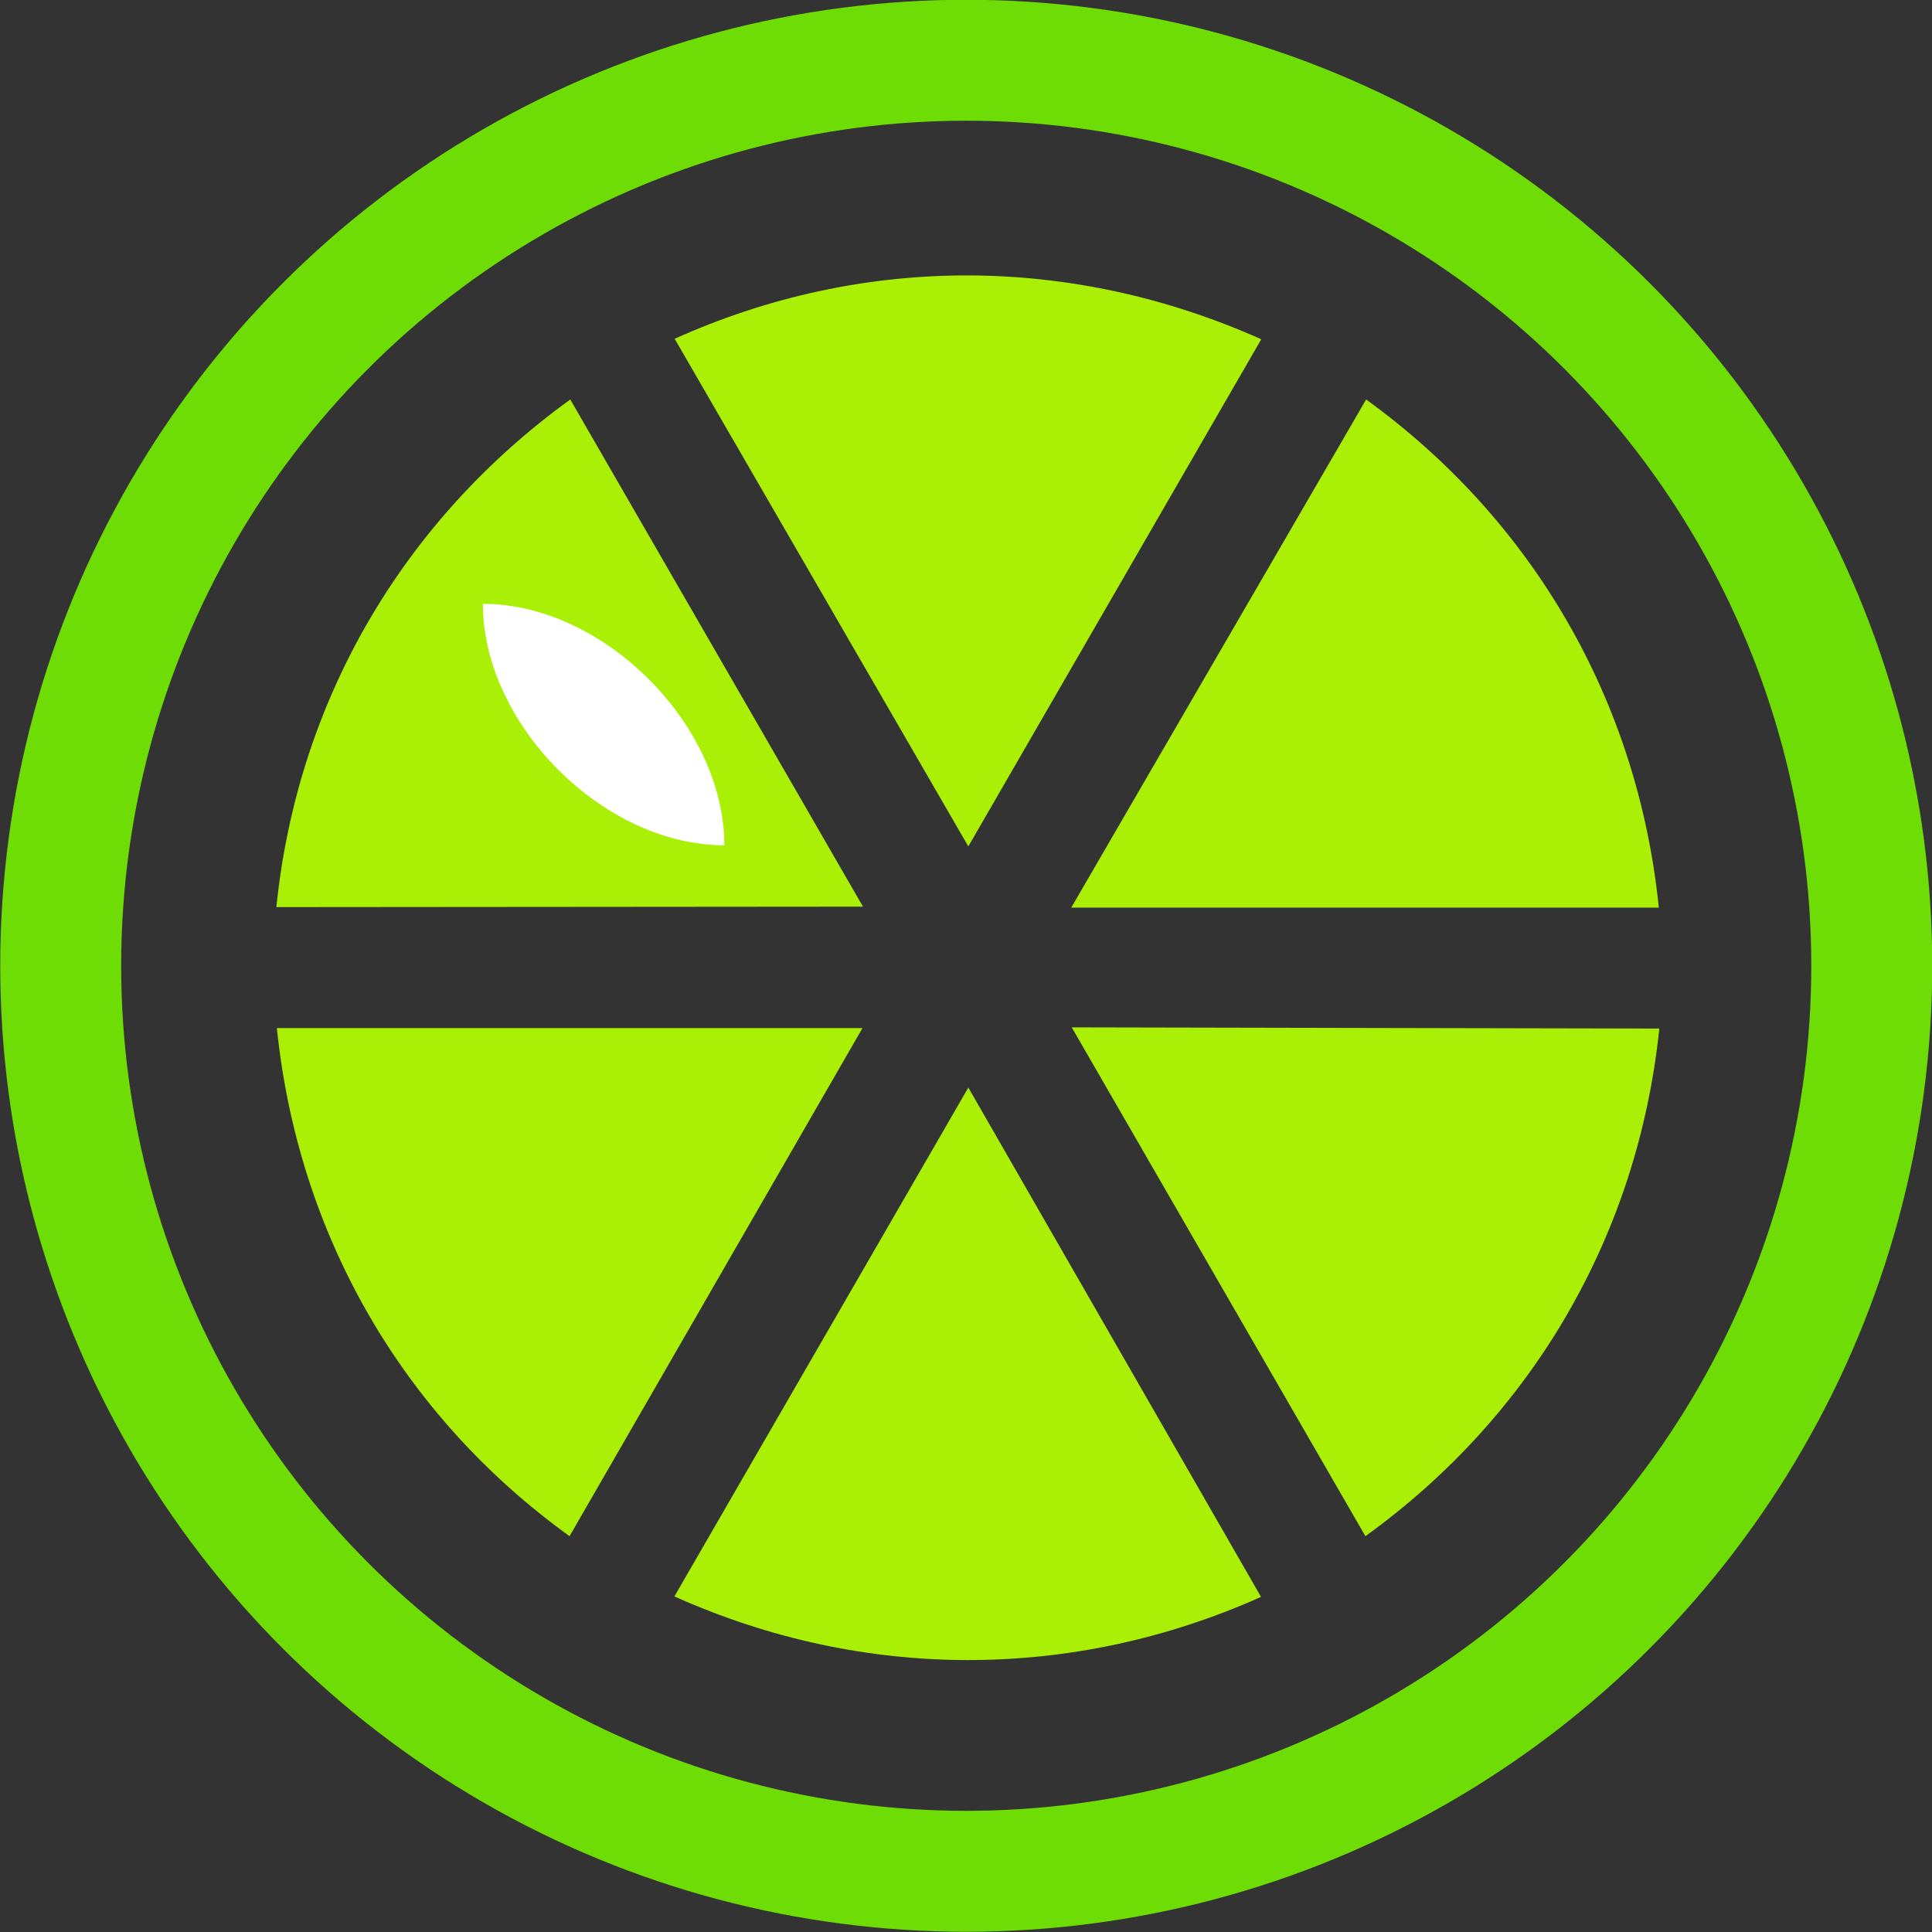 <?xml version="1.0" encoding="UTF-8" standalone="no"?>
<!-- Created with Inkscape (http://www.inkscape.org/) -->

<svg
   xmlns:dc="http://purl.org/dc/elements/1.1/"
   xmlns:cc="http://creativecommons.org/ns#"
   xmlns:rdf="http://www.w3.org/1999/02/22-rdf-syntax-ns#"
   xmlns:svg="http://www.w3.org/2000/svg"
   xmlns="http://www.w3.org/2000/svg"
   xmlns:sodipodi="http://sodipodi.sourceforge.net/DTD/sodipodi-0.dtd"
   xmlns:inkscape="http://www.inkscape.org/namespaces/inkscape"
   width="16"
   height="16"
   viewBox="0 0 4.233 4.233"
   version="1.1"
   id="svg8"
   inkscape:version="0.92.2 (5c3e80d, 2017-08-06)"
   sodipodi:docname="lime.svg">
  <rect x="0" y="0" width="4.233" height="4.233" fill="#333333" stroke="none"/>
  <defs
     id="defs2" />
  <sodipodi:namedview
     id="base"
     pagecolor="#ffffff"
     bordercolor="#666666"
     borderopacity="1.0"
     inkscape:pageopacity="0.0"
     inkscape:pageshadow="2"
     inkscape:zoom="15.839192"
     inkscape:cx="3.1622627"
     inkscape:cy="4.3244987"
     inkscape:document-units="px"
     inkscape:current-layer="layer1"
     showgrid="true"
     units="px"
     inkscape:snap-bbox="true"
     inkscape:bbox-paths="true"
     inkscape:bbox-nodes="true"
     inkscape:snap-bbox-edge-midpoints="true"
     inkscape:snap-bbox-midpoints="true"
     inkscape:object-paths="true"
     inkscape:snap-intersection-paths="true"
     inkscape:snap-smooth-nodes="true"
     inkscape:snap-midpoints="true"
     inkscape:snap-object-midpoints="true"
     inkscape:snap-center="true"
     inkscape:snap-text-baseline="true"
     inkscape:window-width="1280"
     inkscape:window-height="935"
     inkscape:window-x="0"
     inkscape:window-y="0"
     inkscape:window-maximized="1">
    <inkscape:grid
       type="xygrid"
       id="grid815"
       originx="0.132"
       originy="0.132"
       dotted="true" />
    <inkscape:grid
       type="xygrid"
       id="grid819" />
  </sodipodi:namedview>
  <g
     inkscape:label="Layer 1"
     inkscape:groupmode="layer"
     id="layer1"
     transform="translate(0,-292.767)">
    <circle
       style="opacity:1;vector-effect:none;fill:none;fill-opacity:1;fill-rule:evenodd;stroke:#6edc05;stroke-width:0.265px;stroke-linecap:round;stroke-linejoin:round;stroke-miterlimit:4;stroke-dasharray:none;stroke-dashoffset:0;stroke-opacity:1;marker:none;paint-order:markers fill stroke"
       id="path817"
       cx="2.117"
       cy="294.883"
       r="1.984" />
    <path
       cx="2.117"
       cy="294.883"
       r="1.72"
       style="opacity:1;vector-effect:none;fill:none;fill-opacity:1;fill-rule:evenodd;stroke:#78f006;stroke-width:0.265px;stroke-linecap:round;stroke-linejoin:round;stroke-miterlimit:4;stroke-dasharray:none;stroke-dashoffset:0;stroke-opacity:1;marker:none;paint-order:markers fill stroke"
       id="path842" />
    <path
       style="color:#000000;font-style:normal;font-variant:normal;font-weight:normal;font-stretch:normal;font-size:medium;line-height:normal;font-family:sans-serif;font-variant-ligatures:normal;font-variant-position:normal;font-variant-caps:normal;font-variant-numeric:normal;font-variant-alternates:normal;font-feature-settings:normal;text-indent:0;text-align:start;text-decoration:none;text-decoration-line:none;text-decoration-style:solid;text-decoration-color:#000000;letter-spacing:normal;word-spacing:normal;text-transform:none;writing-mode:lr-tb;direction:ltr;text-orientation:mixed;dominant-baseline:auto;baseline-shift:baseline;text-anchor:start;white-space:normal;shape-padding:0;clip-rule:nonzero;display:inline;overflow:visible;visibility:visible;opacity:1;isolation:auto;mix-blend-mode:normal;color-interpolation:sRGB;color-interpolation-filters:linearRGB;solid-color:#000000;solid-opacity:1;vector-effect:none;fill:#aaf006;fill-opacity:1;fill-rule:evenodd;stroke:none;stroke-width:1px;stroke-linecap:round;stroke-linejoin:round;stroke-miterlimit:4;stroke-dasharray:none;stroke-dashoffset:0;stroke-opacity:1;marker:none;paint-order:markers fill stroke;color-rendering:auto;image-rendering:auto;shape-rendering:auto;text-rendering:auto;enable-background:accumulate"
       d="M 8.002 2.277 C 7.18 2.276 6.358 2.45 5.578 2.801 L 8.006 6.998 L 10.428 2.805 C 9.647 2.456 8.824 2.279 8.002 2.277 z M 4.715 3.303 C 3.329 4.305 2.458 5.798 2.285 7.5 L 7.135 7.496 L 4.715 3.303 z M 11.295 3.303 L 8.857 7.504 L 13.715 7.504 C 13.542 5.803 12.68 4.305 11.295 3.303 z M 8.861 8.494 L 11.289 12.701 C 12.676 11.701 13.543 10.204 13.719 8.504 L 8.861 8.494 z M 2.289 8.5 C 2.464 10.202 3.321 11.7 4.709 12.701 L 7.131 8.5 L 2.289 8.5 z M 8.006 8.992 L 5.576 13.199 C 7.136 13.899 8.865 13.901 10.426 13.203 L 8.006 8.992 z "
       transform="matrix(0.265,0,0,0.265,0,292.767)"
       id="circle840" />
    <path
       style="opacity:1;vector-effect:none;fill:#ffffff;fill-opacity:1;fill-rule:evenodd;stroke:none;stroke-width:0.265px;stroke-linecap:round;stroke-linejoin:round;stroke-miterlimit:4;stroke-dasharray:none;stroke-dashoffset:0;stroke-opacity:1;marker:none;paint-order:markers fill stroke"
       d="m 1.587,294.619 c -0.265,0 -0.529,-0.265 -0.529,-0.529 0.265,0 0.529,0.265 0.529,0.529 z"
       id="path865"
       inkscape:connector-curvature="0"
       sodipodi:nodetypes="ccc" />
  </g>
</svg>
